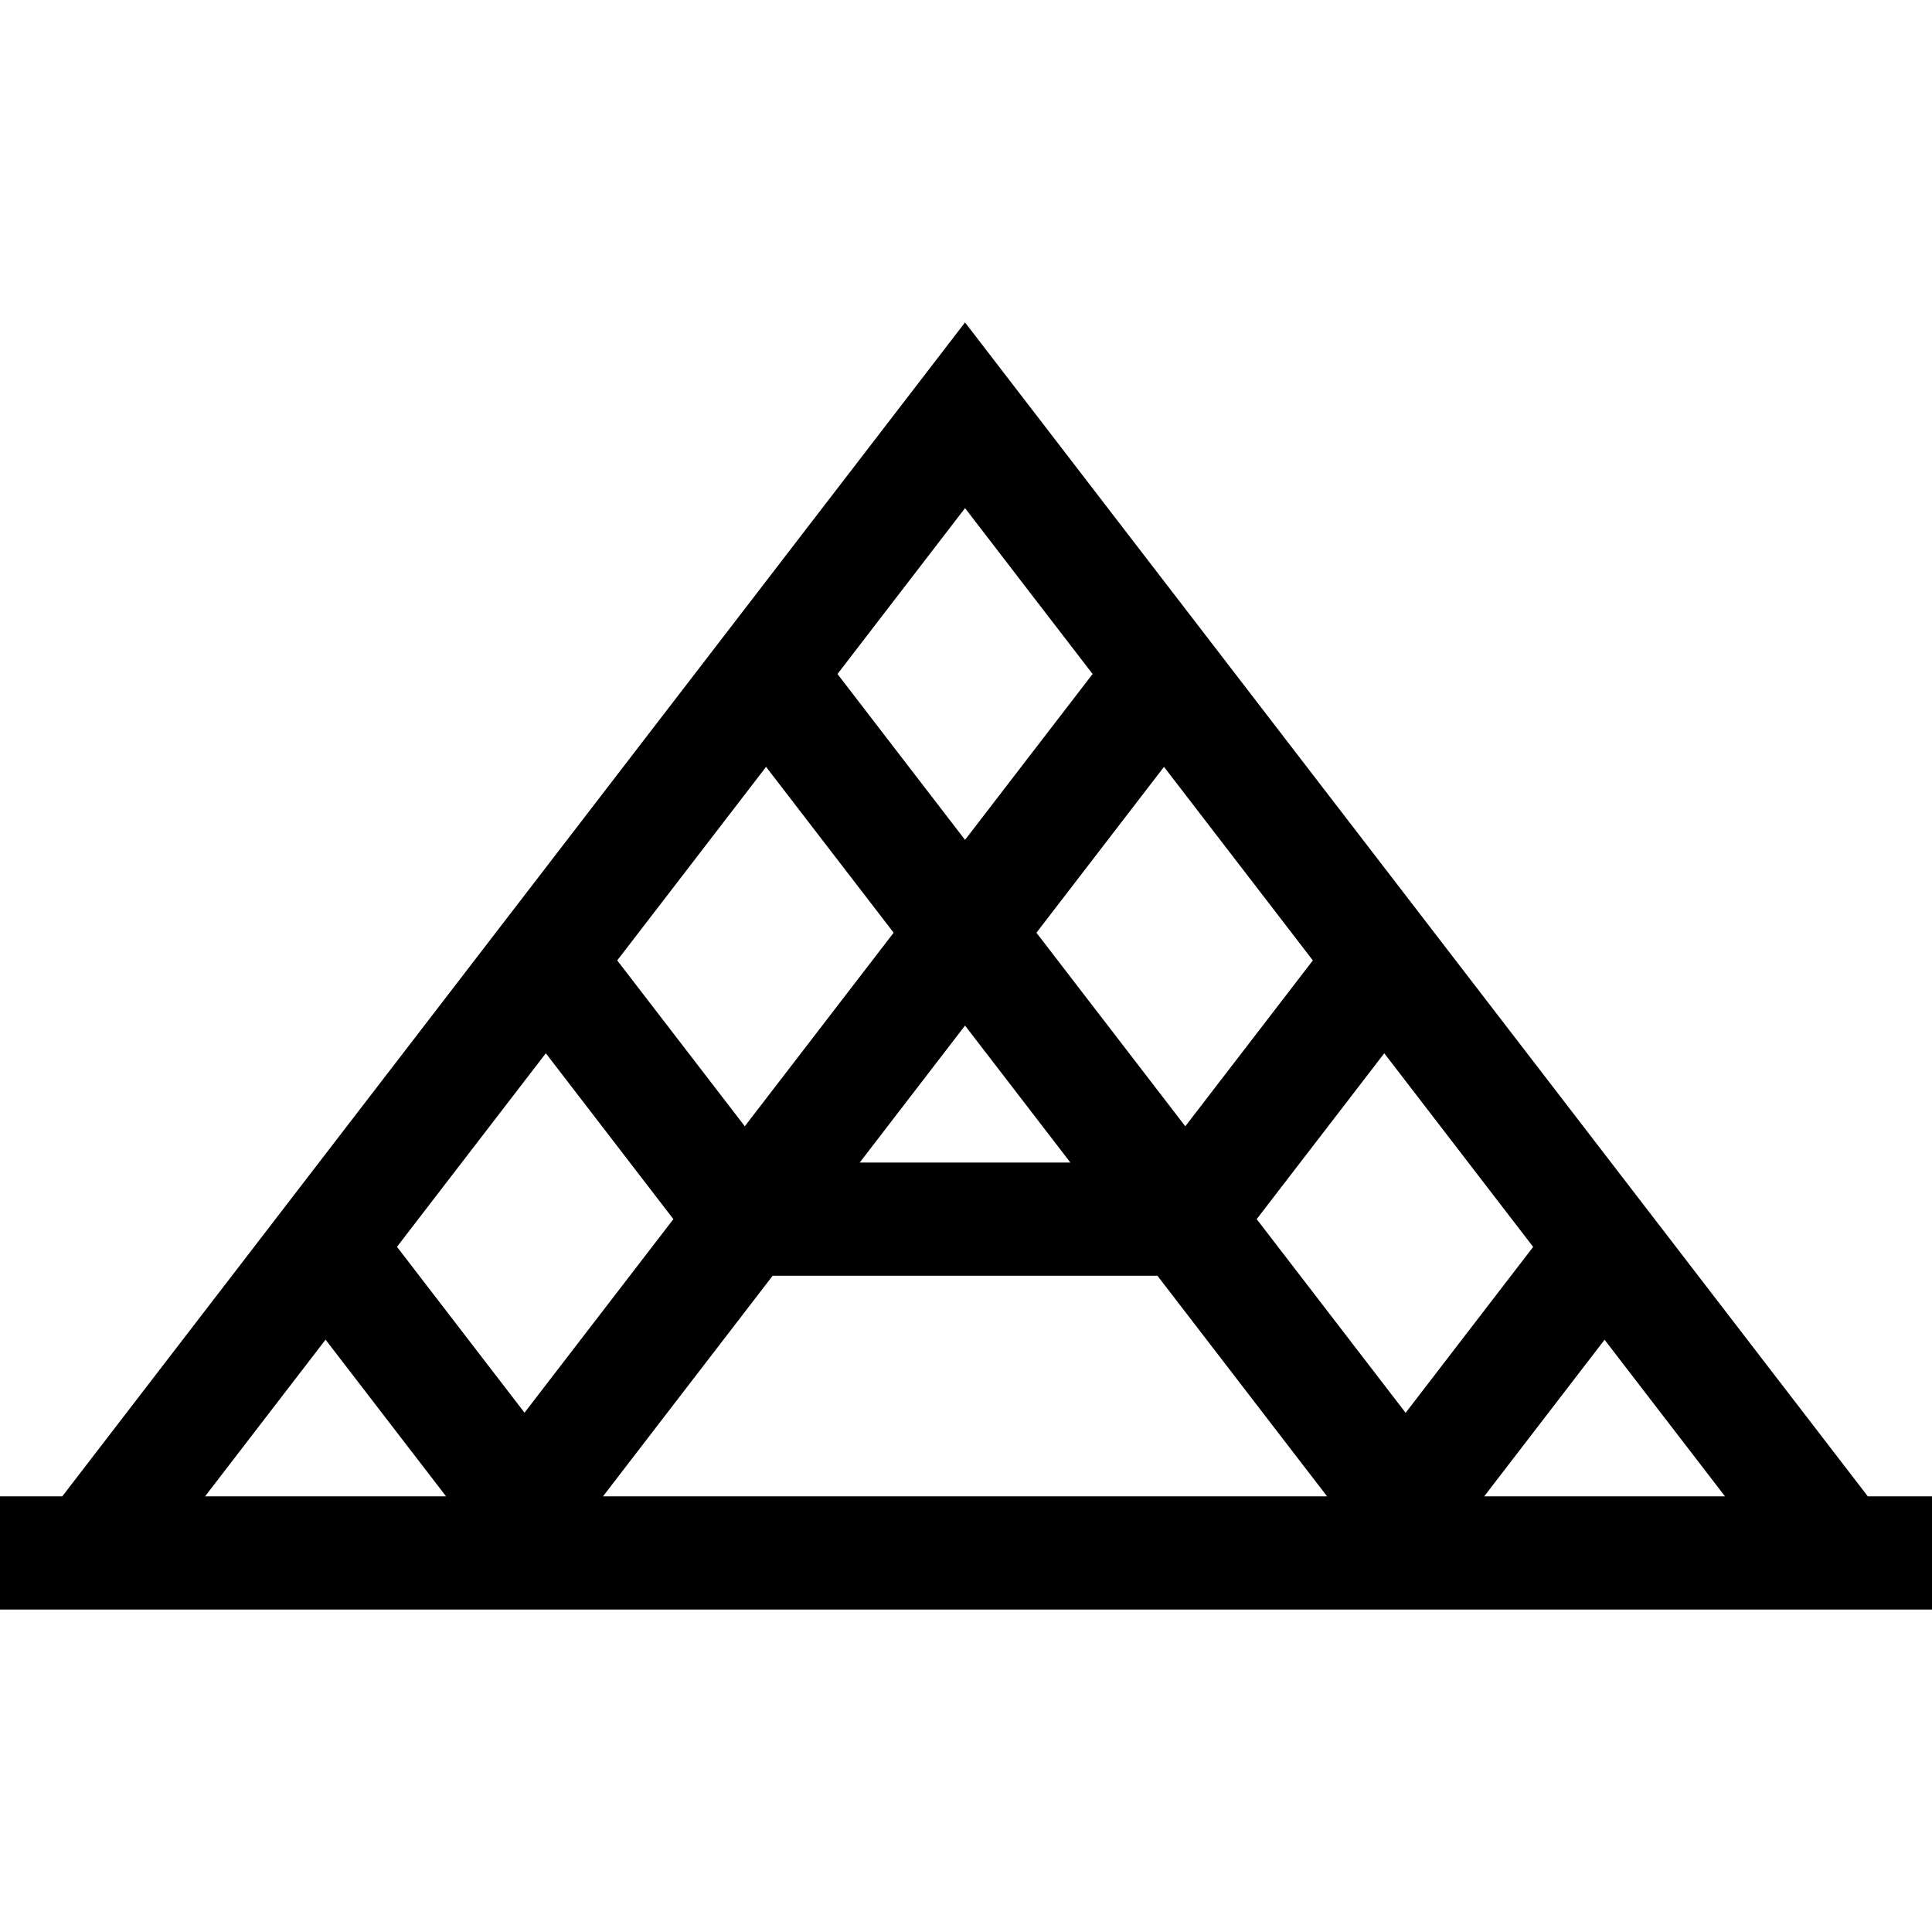 <svg id="Layer_1" enable-background="new 0 0 512 512" height="512" viewBox="0 0 512 512" width="512" xmlns="http://www.w3.org/2000/svg"><path d="m494.99 396.55-239.245-311.1-239.246 311.1h-16.499v30h512v-30zm-161.952-73.467 33.804-43.957 39.464 51.317-33.8 43.963zm-18.923-24.605-39.448-51.296 33.804-43.957 39.448 51.296zm-30.458 9.605h-55.825l27.913-36.296zm-86.281-9.608-33.804-43.957 39.446-51.293 33.804 43.957zm-18.923 24.606-39.448 51.296-33.804-43.957 39.448-51.296zm26.308 15.002h101.967l44.963 58.466h-191.892zm220.469 16.967 31.915 41.5h-63.821zm-135.681-176.431-33.804 43.957-33.804-43.957 33.804-43.957zm-203.271 176.406 31.934 41.525h-63.868z"/></svg>